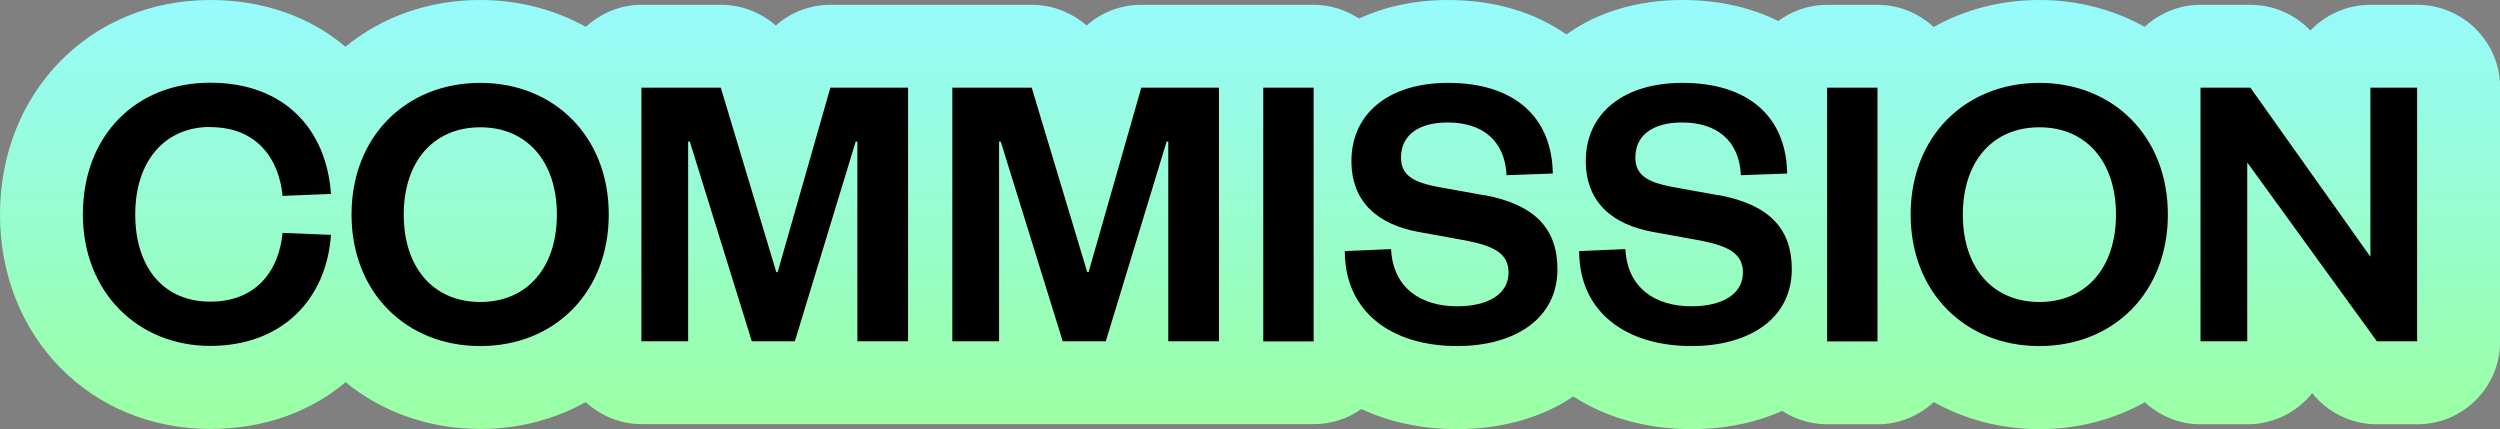 <?xml version="1.0" encoding="UTF-8"?>
<svg id="Livello_3" xmlns="http://www.w3.org/2000/svg" xmlns:xlink="http://www.w3.org/1999/xlink" version="1.1" viewBox="0 0 150.84 25.89">
  <rect x="0" y="0" width="150.84" height="25.89" fill="#808080" stroke="none"/>
  <!-- Generator: Adobe Illustrator 29.0.0, SVG Export Plug-In . SVG Version: 2.1.0 Build 186)  -->
  <defs>
    <style>
      .st0 {
        fill: url(#Sfumatura_senza_nome_2);
      }
    </style>
    <linearGradient id="Sfumatura_senza_nome_2" data-name="Sfumatura senza nome 2" x1="75.42" y1="-50.43" x2="75.42" y2="49.23" gradientUnits="userSpaceOnUse">
      <stop offset="0" stop-color="#ffd4d4"/>
      <stop offset=".25" stop-color="#eea6ff"/>
      <stop offset=".5" stop-color="#97faff"/>
      <stop offset=".75" stop-color="#99ffa7"/>
      <stop offset="1" stop-color="#ffff85"/>
    </linearGradient>
  </defs>
  <path class="st0" d="M145.84.29h-2.82c-1.42,0-2.71.6-3.62,1.55-.94-.98-2.24-1.55-3.62-1.55h-3.01c-1.3,0-2.48.51-3.37,1.33C127.55.59,125.39,0,123.05,0s-4.53.59-6.38,1.63c-.89-.82-2.07-1.34-3.39-1.34h-3.04c-1.11,0-2.12.37-2.95.98C105.65.45,103.7,0,101.52,0,98.75,0,96.34.76,94.51,2.08,92.62.75,90.19,0,87.37,0,85.37,0,83.55.4,82,1.12c-.79-.52-1.73-.83-2.74-.83h-10.4c-1.25,0-2.41.46-3.3,1.25-.89-.78-2.06-1.25-3.3-1.25h-12.15c-1.25,0-2.41.46-3.3,1.25-.89-.78-2.06-1.25-3.3-1.25h-4.79c-1.3,0-2.48.51-3.37,1.33C33.48.59,31.33,0,28.98,0,25.83,0,23.02,1.04,20.84,2.82,18.73,1.03,15.92,0,12.68,0,5.45,0,0,5.56,0,12.94s5.45,12.94,12.68,12.94c3.25,0,6.05-1.03,8.17-2.82,2.18,1.78,4.99,2.82,8.14,2.82,2.35,0,4.5-.59,6.35-1.62.89.82,2.07,1.33,3.37,1.33h40.56c1.07,0,2.06-.34,2.87-.91,1.67.78,3.62,1.21,5.78,1.21,2.76,0,5.15-.72,7.01-1.97,1.93,1.25,4.36,1.97,7.13,1.97,2.04,0,3.89-.39,5.47-1.1.78.51,1.72.81,2.72.81h3.04c1.31,0,2.49-.52,3.39-1.34,1.86,1.04,4.02,1.63,6.38,1.63s4.5-.59,6.35-1.62c.89.82,2.07,1.33,3.37,1.33h2.82c1.58,0,3-.74,3.91-1.88.95,1.19,2.38,1.88,3.91,1.88h2.43c2.76,0,5-2.24,5-5V5.29c0-2.76-2.24-5-5-5Z"/>
  <path d="M12.68,7.67c2.79,0,4.15,1.87,4.37,4.15l2.92-.12c-.27-3.86-2.77-6.71-7.29-6.71s-7.68,3.23-7.68,7.94,3.33,7.94,7.68,7.94,7.02-2.82,7.29-6.7l-2.92-.12c-.22,2.28-1.58,4.15-4.37,4.15s-4.52-2.04-4.52-5.27,1.8-5.27,4.52-5.27ZM28.98,5c-4.47,0-7.77,3.23-7.77,7.94s3.3,7.94,7.77,7.94,7.75-3.23,7.75-7.94-3.3-7.94-7.75-7.94ZM28.98,18.22c-2.82,0-4.62-2.06-4.62-5.27s1.8-5.27,4.62-5.27,4.62,2.07,4.62,5.27-1.8,5.27-4.62,5.27ZM46.91,16.42h-.07l-3.35-11.13h-4.79v15.3h2.82v-12.05h.1l3.74,12.05h2.6l3.67-12.05h.1v12.05h3.06V5.29h-4.69l-3.18,11.13ZM65.67,16.42h-.07l-3.35-11.13h-4.79v15.3h2.82v-12.05h.1l3.74,12.05h2.6l3.67-12.05h.1v12.05h3.06V5.29h-4.69l-3.18,11.13ZM76.22,20.6h3.04V5.29h-3.04v15.3ZM89.54,11.78l-2.82-.51c-1.39-.27-2.19-.66-2.19-1.77,0-1.31,1.02-2.11,2.82-2.11,2.09,0,3.45,1.09,3.55,3.18l2.79-.1c-.05-3.4-2.31-5.47-6.32-5.47-3.57,0-5.83,1.85-5.83,4.71,0,2.53,1.65,3.84,4.03,4.28l2.92.53c1.6.32,2.53.75,2.53,1.92,0,1.29-1.21,2.04-3.11,2.04-2.14,0-3.86-1.07-3.98-3.45l-2.79.12c0,3.69,2.84,5.73,6.78,5.73,3.45,0,6.05-1.63,6.05-4.64,0-2.48-1.41-3.91-4.42-4.47ZM103.68,11.78l-2.82-.51c-1.39-.27-2.19-.66-2.19-1.77,0-1.31,1.02-2.11,2.82-2.11,2.09,0,3.45,1.09,3.55,3.18l2.79-.1c-.05-3.4-2.31-5.47-6.32-5.47-3.57,0-5.83,1.85-5.83,4.71,0,2.53,1.65,3.84,4.03,4.28l2.92.53c1.6.32,2.53.75,2.53,1.92,0,1.29-1.21,2.04-3.11,2.04-2.14,0-3.86-1.07-3.98-3.45l-2.79.12c0,3.69,2.84,5.73,6.78,5.73,3.45,0,6.05-1.63,6.05-4.64,0-2.48-1.41-3.91-4.42-4.47ZM110.24,20.6h3.04V5.29h-3.04v15.3ZM123.05,5c-4.47,0-7.77,3.23-7.77,7.94s3.3,7.94,7.77,7.94,7.75-3.23,7.75-7.94-3.3-7.94-7.75-7.94ZM123.05,18.22c-2.82,0-4.62-2.06-4.62-5.27s1.8-5.27,4.62-5.27,4.62,2.07,4.62,5.27-1.8,5.27-4.62,5.27ZM143.02,5.29v10.2l-7.24-10.2h-3.01v15.3h2.82v-10.79l7.82,10.79h2.43V5.29h-2.82Z"/>
</svg>